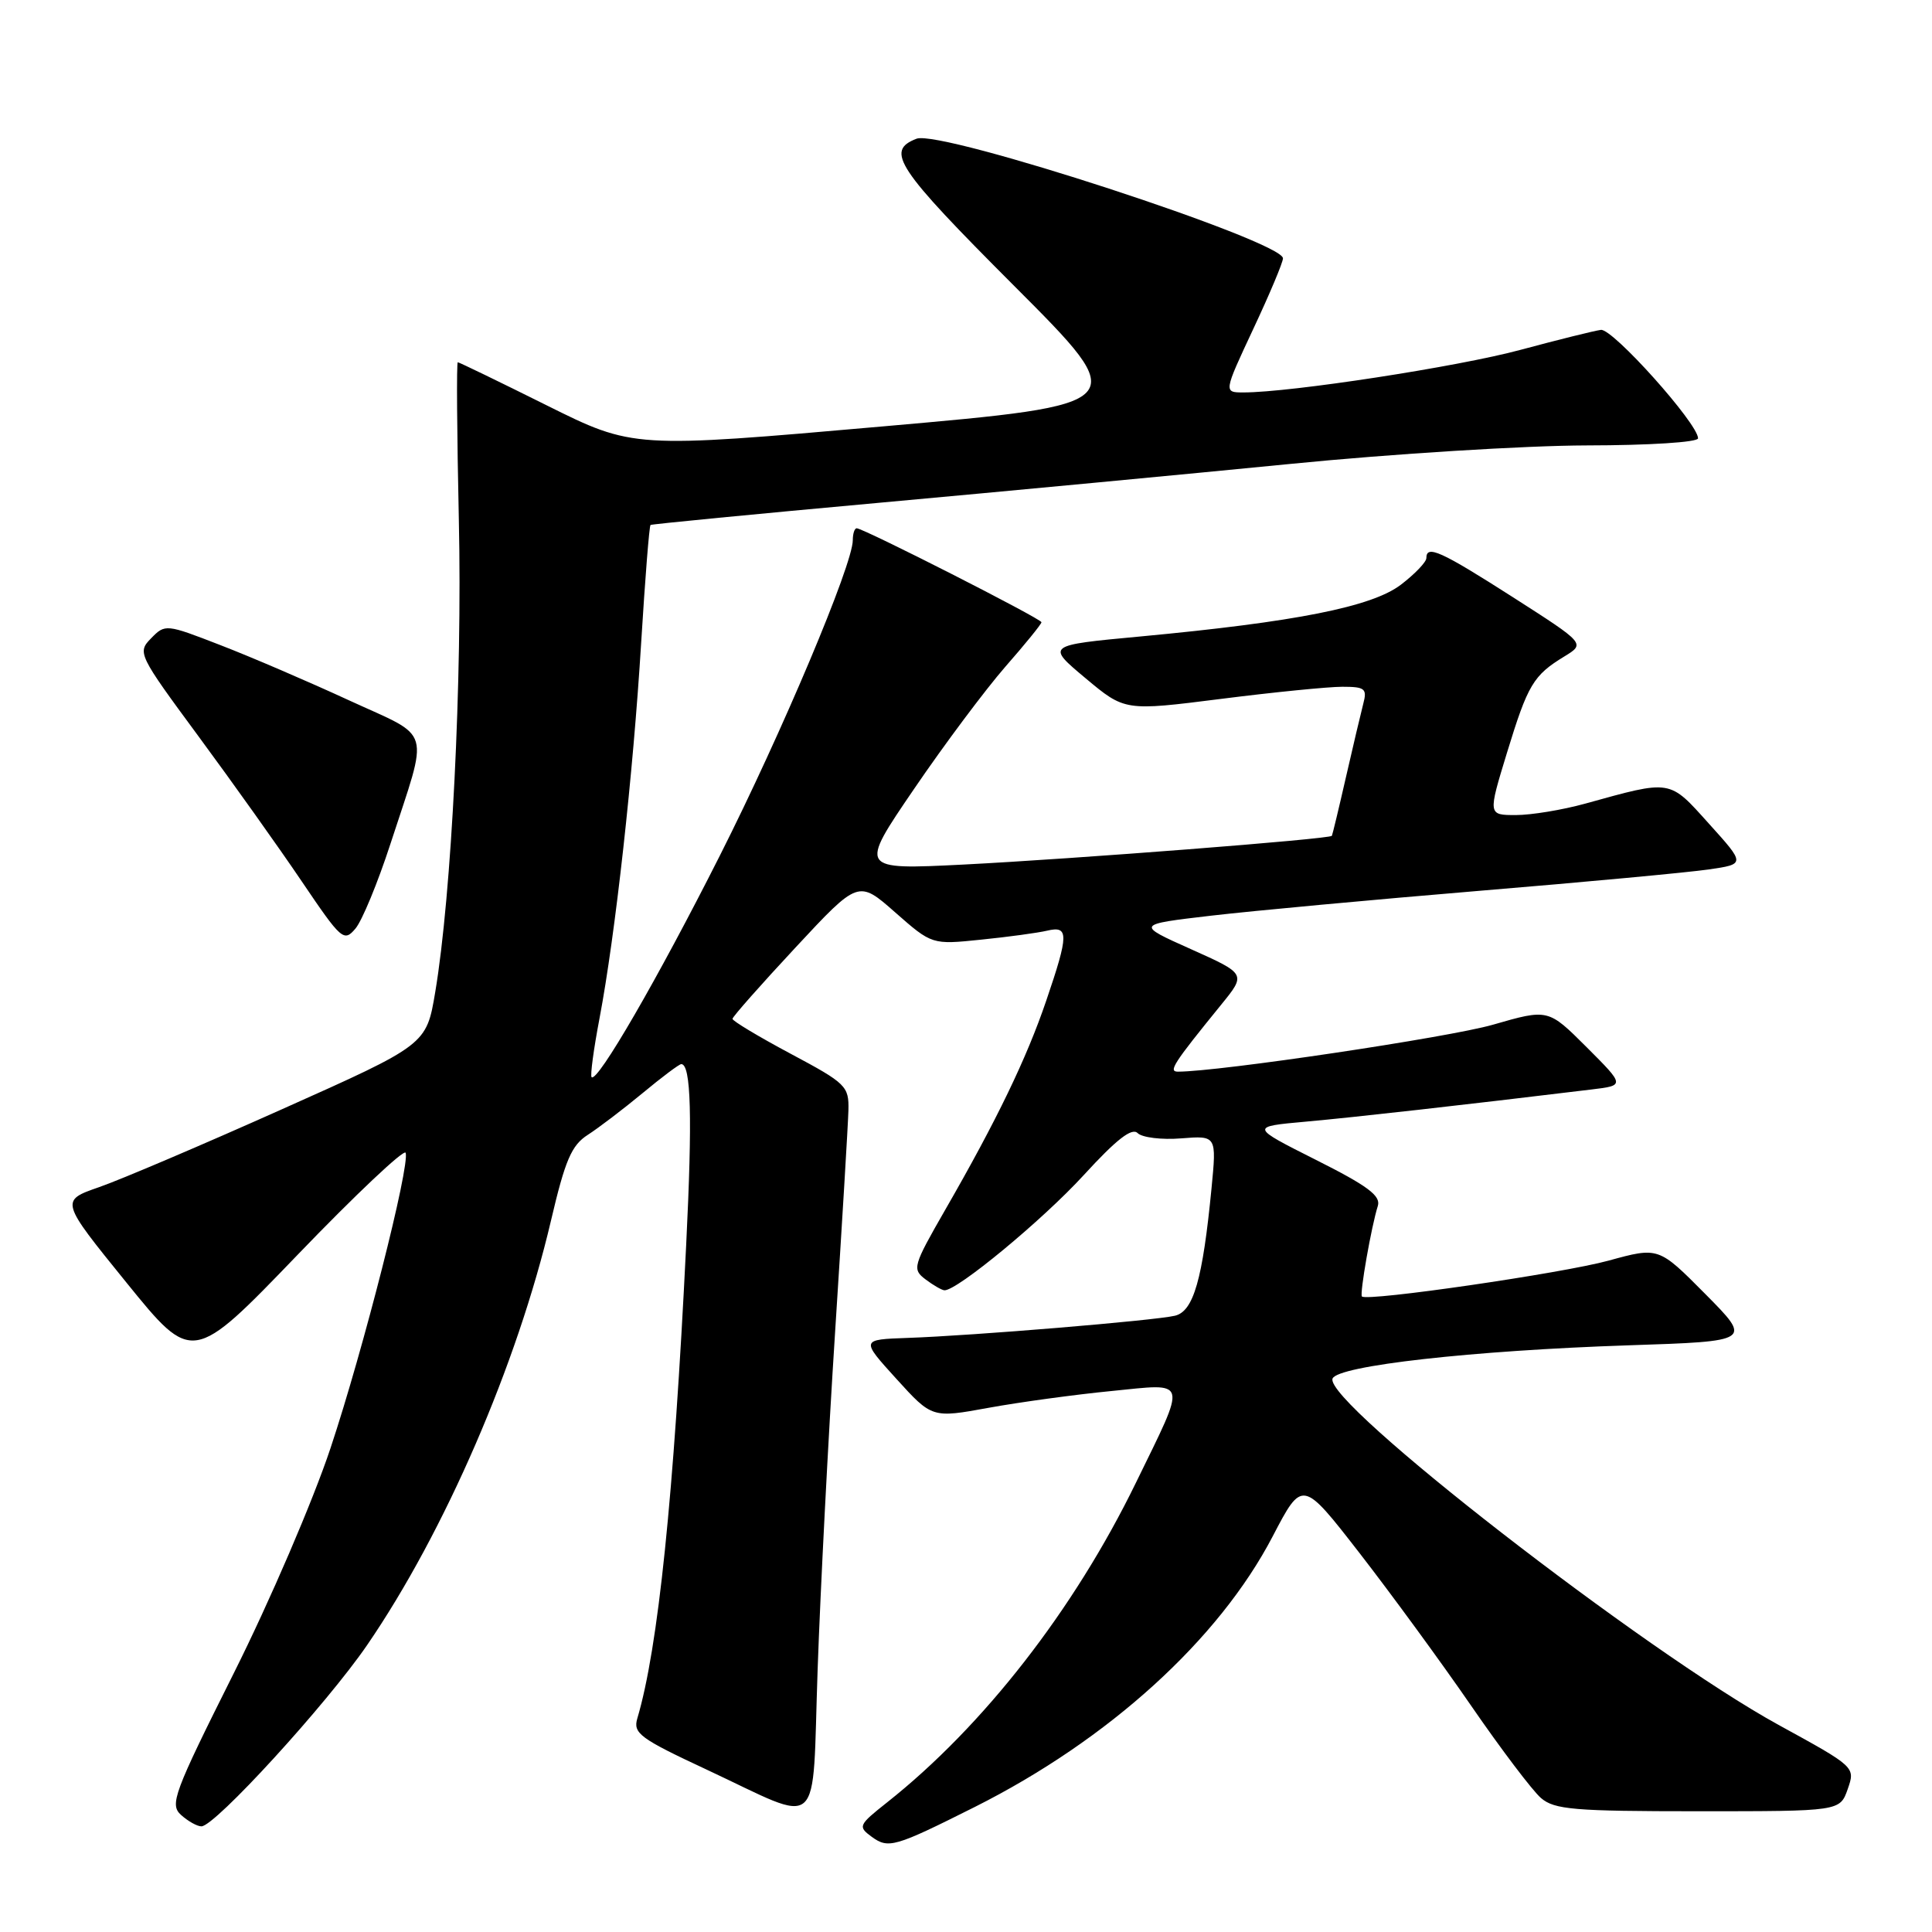 <?xml version="1.0" encoding="UTF-8" standalone="no"?>
<!DOCTYPE svg PUBLIC "-//W3C//DTD SVG 1.1//EN" "http://www.w3.org/Graphics/SVG/1.1/DTD/svg11.dtd" >
<svg xmlns="http://www.w3.org/2000/svg" xmlns:xlink="http://www.w3.org/1999/xlink" version="1.1" viewBox="0 0 256 256">
 <g >
 <path fill="currentColor"
d=" M 129.15 239.44 C 146.89 230.53 161.50 217.27 168.64 203.57 C 172.57 196.04 172.57 196.04 180.13 205.77 C 184.28 211.12 190.94 220.22 194.92 226.00 C 198.90 231.78 203.07 237.29 204.19 238.25 C 205.97 239.78 208.56 240.00 225.01 240.00 C 243.80 240.00 243.80 240.00 244.83 237.07 C 245.85 234.14 245.85 234.14 235.67 228.56 C 217.91 218.81 175.38 185.79 176.57 182.67 C 177.23 180.96 195.09 178.95 215.83 178.26 C 232.16 177.72 232.16 177.72 225.97 171.47 C 219.77 165.22 219.77 165.22 213.14 167.04 C 207.06 168.71 181.15 172.48 180.46 171.79 C 180.14 171.47 181.71 162.50 182.57 159.79 C 182.99 158.45 181.22 157.13 174.37 153.69 C 165.63 149.29 165.63 149.29 173.07 148.62 C 179.42 148.05 193.74 146.44 210.90 144.36 C 215.31 143.83 215.31 143.83 210.23 138.75 C 205.14 133.67 205.14 133.67 197.82 135.78 C 191.98 137.46 161.54 142.00 156.08 142.00 C 154.78 142.00 155.46 140.94 161.81 133.13 C 165.13 129.05 165.13 129.05 157.81 125.77 C 150.50 122.50 150.50 122.50 160.50 121.33 C 166.00 120.69 181.97 119.21 196.00 118.04 C 210.03 116.88 223.70 115.60 226.39 115.21 C 231.28 114.50 231.28 114.50 226.45 109.15 C 221.12 103.23 221.56 103.30 210.03 106.49 C 207.02 107.32 202.90 108.00 200.86 108.00 C 197.16 108.00 197.16 108.00 199.68 99.75 C 202.45 90.70 203.17 89.49 207.29 86.98 C 210.07 85.28 210.07 85.28 200.48 79.14 C 190.91 73.02 189.00 72.15 189.00 73.95 C 189.00 74.47 187.48 76.06 185.62 77.48 C 181.77 80.41 171.69 82.41 151.06 84.34 C 138.62 85.50 138.62 85.50 143.83 89.86 C 149.04 94.22 149.04 94.22 161.77 92.61 C 168.77 91.72 176.01 91.00 177.87 91.00 C 180.87 91.00 181.17 91.25 180.64 93.25 C 180.32 94.49 179.28 98.88 178.34 103.00 C 177.40 107.12 176.56 110.61 176.48 110.75 C 176.22 111.18 142.38 113.81 127.65 114.56 C 113.81 115.25 113.81 115.25 121.11 104.55 C 125.12 98.66 130.57 91.38 133.20 88.36 C 135.84 85.35 138.00 82.69 138.00 82.45 C 138.00 81.99 114.41 70.00 113.52 70.00 C 113.23 70.00 113.00 70.71 113.00 71.58 C 113.00 74.80 103.63 97.04 95.37 113.40 C 87.16 129.67 79.16 143.49 78.39 142.73 C 78.19 142.53 78.66 139.02 79.44 134.93 C 81.53 123.92 83.90 102.54 84.96 85.13 C 85.48 76.68 86.03 69.67 86.20 69.56 C 86.36 69.45 100.00 68.12 116.50 66.62 C 133.00 65.12 157.53 62.80 171.00 61.47 C 184.47 60.13 202.14 59.04 210.25 59.02 C 218.51 59.01 225.00 58.60 225.00 58.08 C 225.00 56.13 213.69 43.51 212.13 43.71 C 211.23 43.83 206.45 45.02 201.50 46.35 C 193.22 48.59 171.02 52.00 164.77 52.00 C 162.13 52.00 162.13 52.00 166.06 43.60 C 168.23 38.98 170.00 34.77 170.00 34.23 C 170.00 31.95 124.67 17.14 121.45 18.38 C 117.27 19.99 118.76 22.24 134.39 37.89 C 150.07 53.59 150.07 53.59 116.99 56.50 C 83.90 59.41 83.90 59.41 72.44 53.71 C 66.14 50.57 60.83 48.00 60.66 48.00 C 60.48 48.00 60.55 57.42 60.80 68.94 C 61.27 90.07 59.84 118.55 57.67 131.46 C 56.50 138.43 56.50 138.43 37.41 146.96 C 26.91 151.66 15.99 156.31 13.14 157.30 C 7.96 159.10 7.96 159.10 16.73 169.92 C 25.50 180.74 25.50 180.74 39.46 166.24 C 47.13 158.27 53.57 152.20 53.75 152.75 C 54.33 154.49 48.16 178.77 43.80 191.87 C 41.48 198.84 35.76 212.16 30.97 221.72 C 23.00 237.64 22.46 239.11 23.99 240.49 C 24.91 241.32 26.12 242.00 26.69 242.00 C 28.48 242.00 43.27 225.82 48.64 217.99 C 58.92 203.00 68.53 180.81 73.00 161.77 C 74.89 153.71 75.72 151.76 77.89 150.37 C 79.32 149.45 82.59 146.96 85.14 144.85 C 87.69 142.73 90.00 141.00 90.27 141.00 C 91.57 141.00 91.76 148.04 90.92 165.00 C 89.29 198.25 87.21 218.41 84.45 227.69 C 83.86 229.67 84.78 230.35 93.63 234.48 C 109.23 241.77 107.57 243.27 108.34 221.24 C 108.70 210.84 109.74 190.67 110.66 176.42 C 111.58 162.16 112.37 148.98 112.42 147.13 C 112.50 143.92 112.12 143.55 104.77 139.63 C 100.52 137.36 97.05 135.28 97.06 135.00 C 97.07 134.72 100.83 130.47 105.41 125.55 C 113.74 116.60 113.74 116.60 118.61 120.89 C 123.49 125.18 123.49 125.18 129.99 124.51 C 133.57 124.15 137.51 123.61 138.75 123.32 C 141.64 122.63 141.63 123.81 138.64 132.57 C 136.04 140.23 132.05 148.49 125.25 160.30 C 120.96 167.77 120.85 168.17 122.63 169.52 C 123.66 170.30 124.79 170.95 125.14 170.97 C 126.79 171.05 138.13 161.68 143.59 155.72 C 147.92 150.99 149.98 149.38 150.74 150.14 C 151.33 150.73 153.93 151.05 156.51 150.84 C 161.21 150.47 161.21 150.47 160.53 157.48 C 159.36 169.53 158.15 173.75 155.69 174.34 C 153.02 174.98 128.85 176.99 120.27 177.28 C 114.05 177.50 114.05 177.50 118.77 182.70 C 123.50 187.91 123.50 187.91 131.00 186.54 C 135.12 185.79 142.44 184.79 147.25 184.32 C 157.56 183.30 157.34 182.47 150.50 196.50 C 142.32 213.29 130.30 228.73 117.54 238.83 C 113.75 241.83 113.66 242.03 115.50 243.38 C 117.72 245.00 118.54 244.76 129.15 239.44 Z  M 51.73 111.83 C 56.87 96.04 57.42 97.94 46.23 92.79 C 40.88 90.32 33.22 87.03 29.20 85.48 C 22.01 82.69 21.88 82.67 20.03 84.57 C 18.18 86.46 18.29 86.70 26.32 97.59 C 30.82 103.69 36.98 112.34 40.00 116.81 C 45.24 124.56 45.57 124.85 47.10 123.04 C 47.98 122.00 50.06 116.96 51.73 111.83 Z "/>
</g>
</svg>
